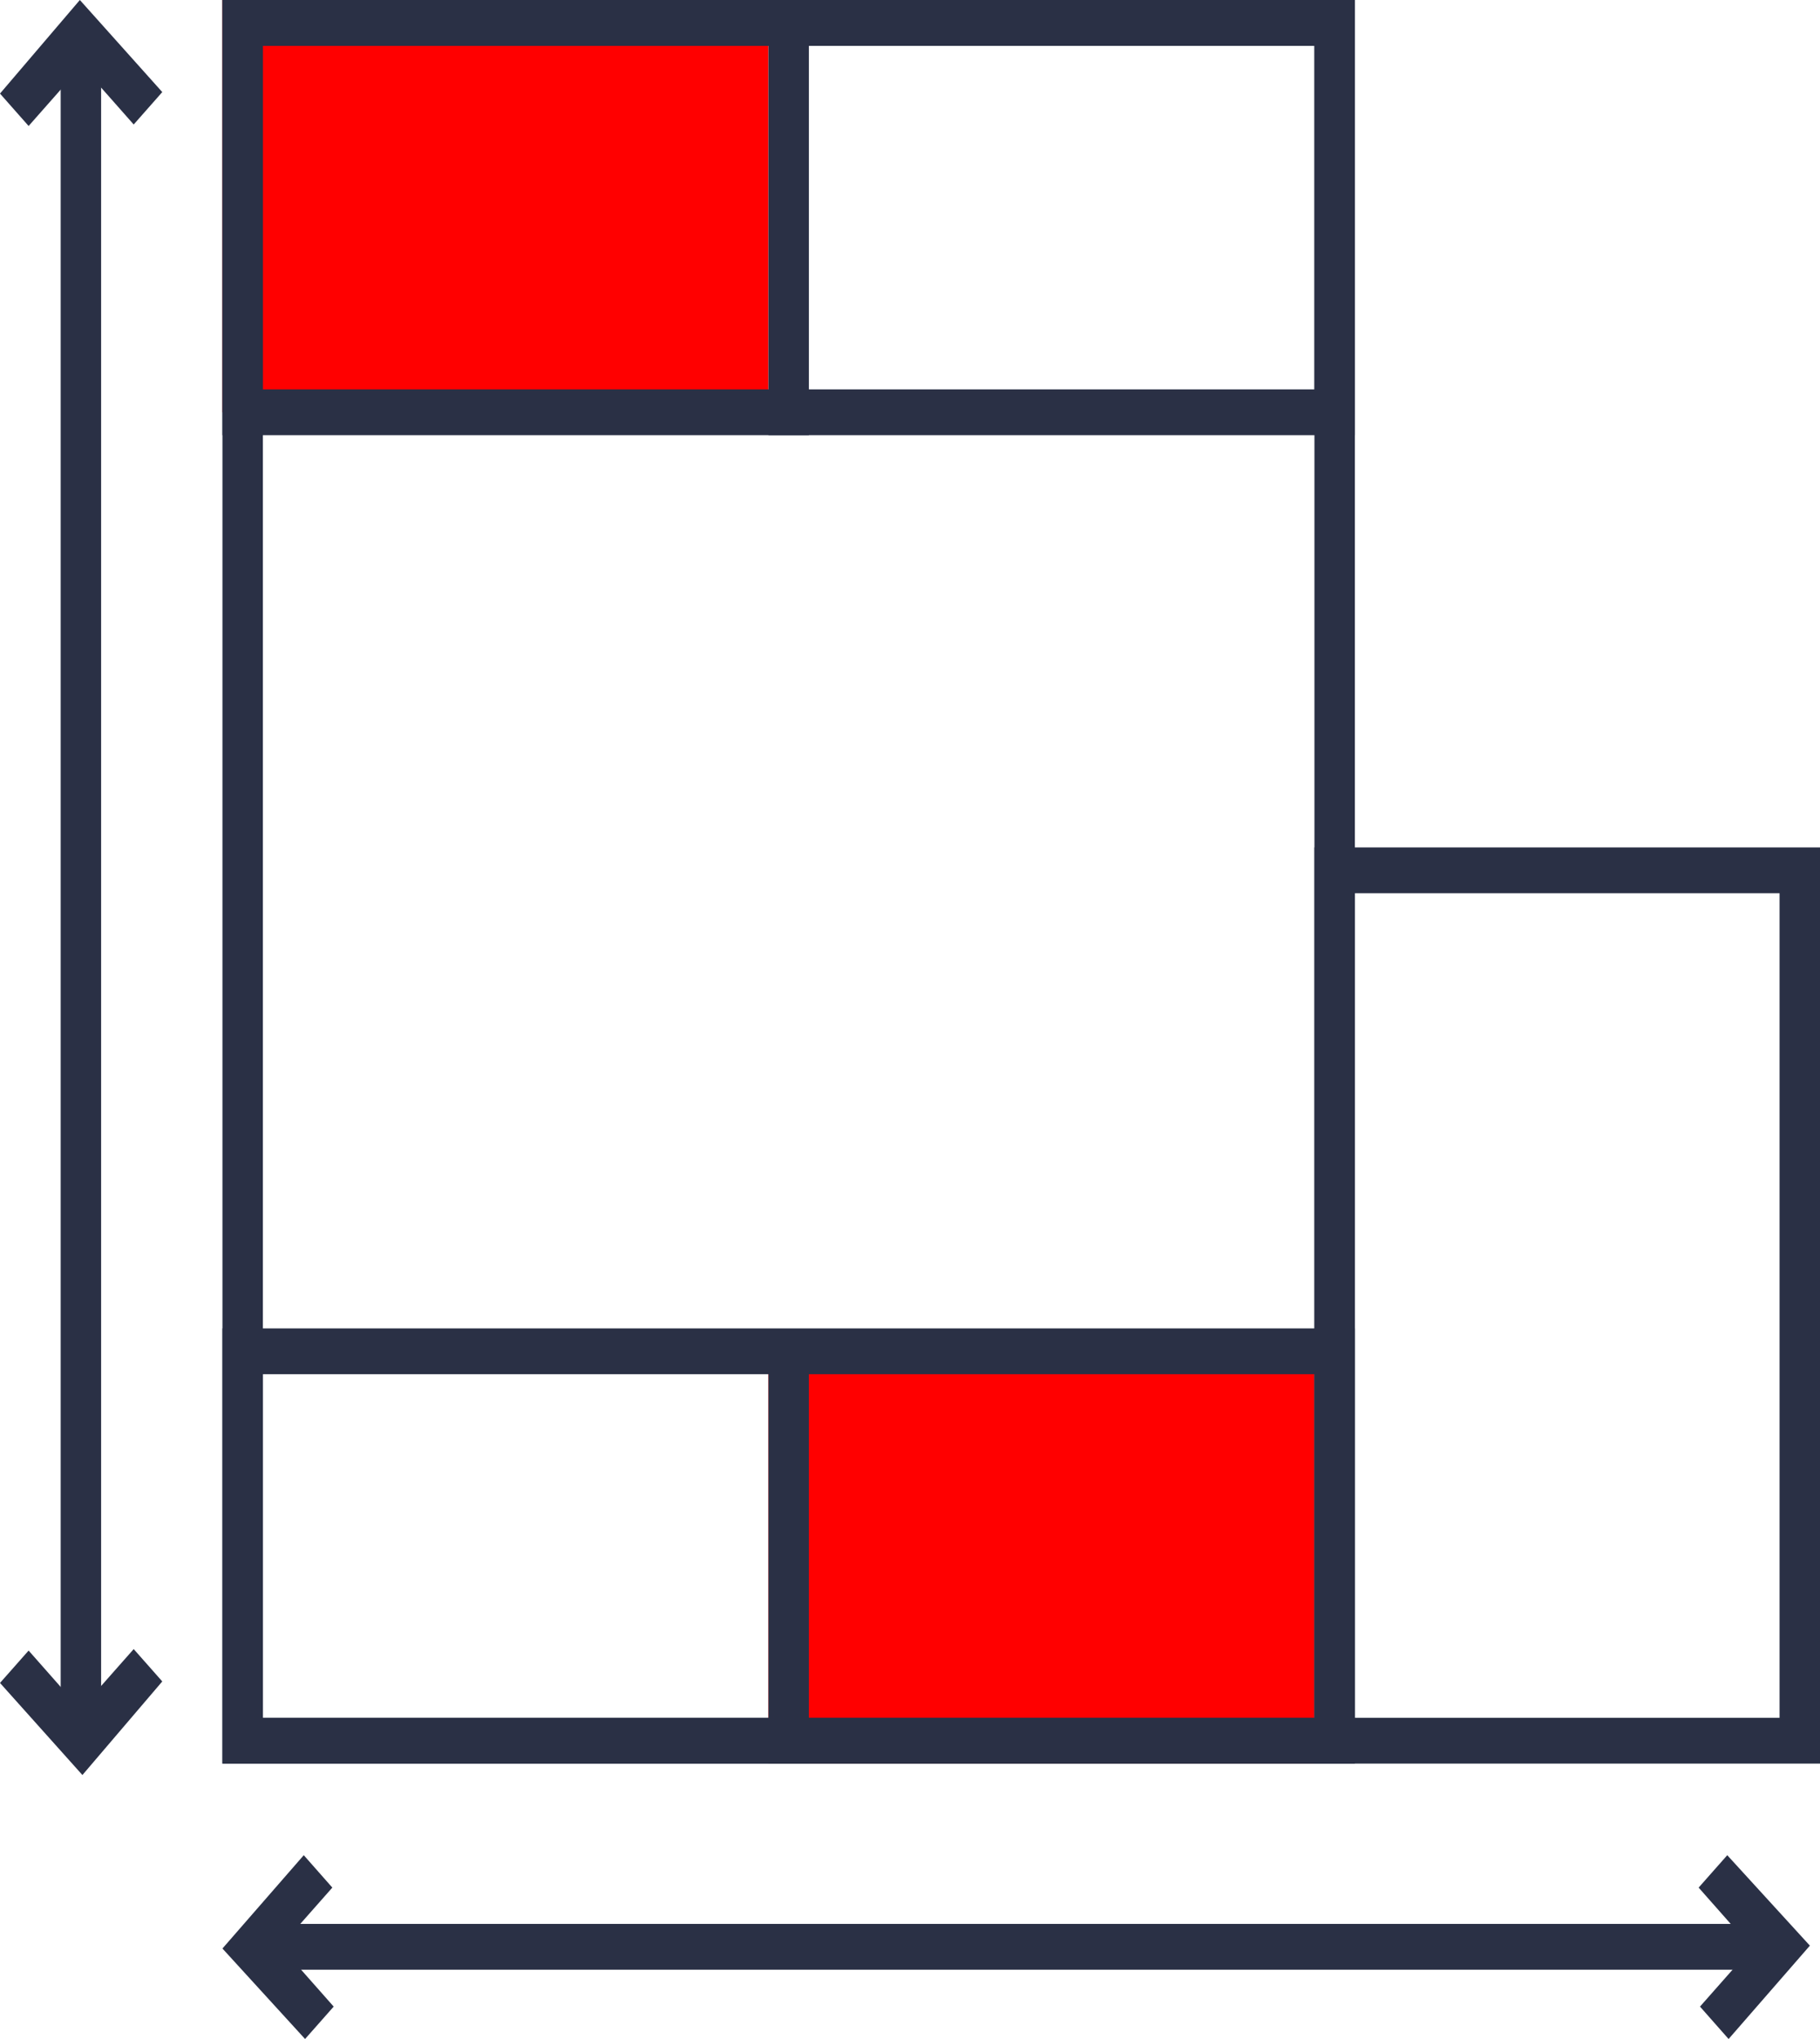 <svg width="50" height="56" viewBox="0 0 50 56" fill="none" xmlns="http://www.w3.org/2000/svg">
<path d="M21.111 37.114H36.111V48.436H21.111V37.114Z" fill="#FF0000"/>
<path d="M6.111 0H21.111V11.323H6.111V0Z" fill="#FF0000"/>
<path fill-rule="evenodd" clip-rule="evenodd" d="M36.111 1.258H7.222V47.178H36.111V1.258ZM6.111 0V48.436H37.222V0H6.111Z" fill="#2A3045"/>
<path fill-rule="evenodd" clip-rule="evenodd" d="M36.111 1.258H7.222V10.694H36.111V1.258ZM6.111 0V11.952H37.222V0H6.111Z" fill="#2A3045"/>
<path fill-rule="evenodd" clip-rule="evenodd" d="M36.111 37.742H7.222V47.178H36.111V37.742ZM6.111 36.484V48.436H37.222V36.484H6.111Z" fill="#2A3045"/>
<path fill-rule="evenodd" clip-rule="evenodd" d="M48.889 24.532H37.222V47.178H48.889V24.532ZM36.111 23.274V48.436H50V23.274H36.111Z" fill="#2A3045"/>
<path d="M21.111 0.629H22.222V11.952H21.111V0.629Z" fill="#2A3045"/>
<path d="M21.111 37.114H22.222V48.436H21.111V37.114Z" fill="#2A3045"/>
<path fill-rule="evenodd" clip-rule="evenodd" d="M0.786 45.332L0 46.221L2.264 48.75H2.264L4.458 46.18L3.673 45.291L2.211 46.946L0.786 45.332Z" fill="#2A3045"/>
<path fill-rule="evenodd" clip-rule="evenodd" d="M3.673 3.419L4.458 2.529L2.194 0L2.194 6.7065e-06L0 2.57L0.786 3.46L2.247 1.805L3.673 3.419Z" fill="#2A3045"/>
<path d="M2.778 1.258V47.807H1.667V1.258H2.778Z" fill="#2A3045"/>
<path fill-rule="evenodd" clip-rule="evenodd" d="M9.13 51.842L8.345 50.952L6.111 53.515L8.381 56L9.167 55.11L7.705 53.455L9.13 51.842Z" fill="#2A3045"/>
<path fill-rule="evenodd" clip-rule="evenodd" d="M46.703 55.11L47.489 56L49.722 53.436L47.452 50.952L46.666 51.842L48.128 53.497L46.703 55.11Z" fill="#2A3045"/>
<path d="M48.333 54.097H7.222V52.839H48.333V54.097Z" fill="#2A3045"/>
</svg>
